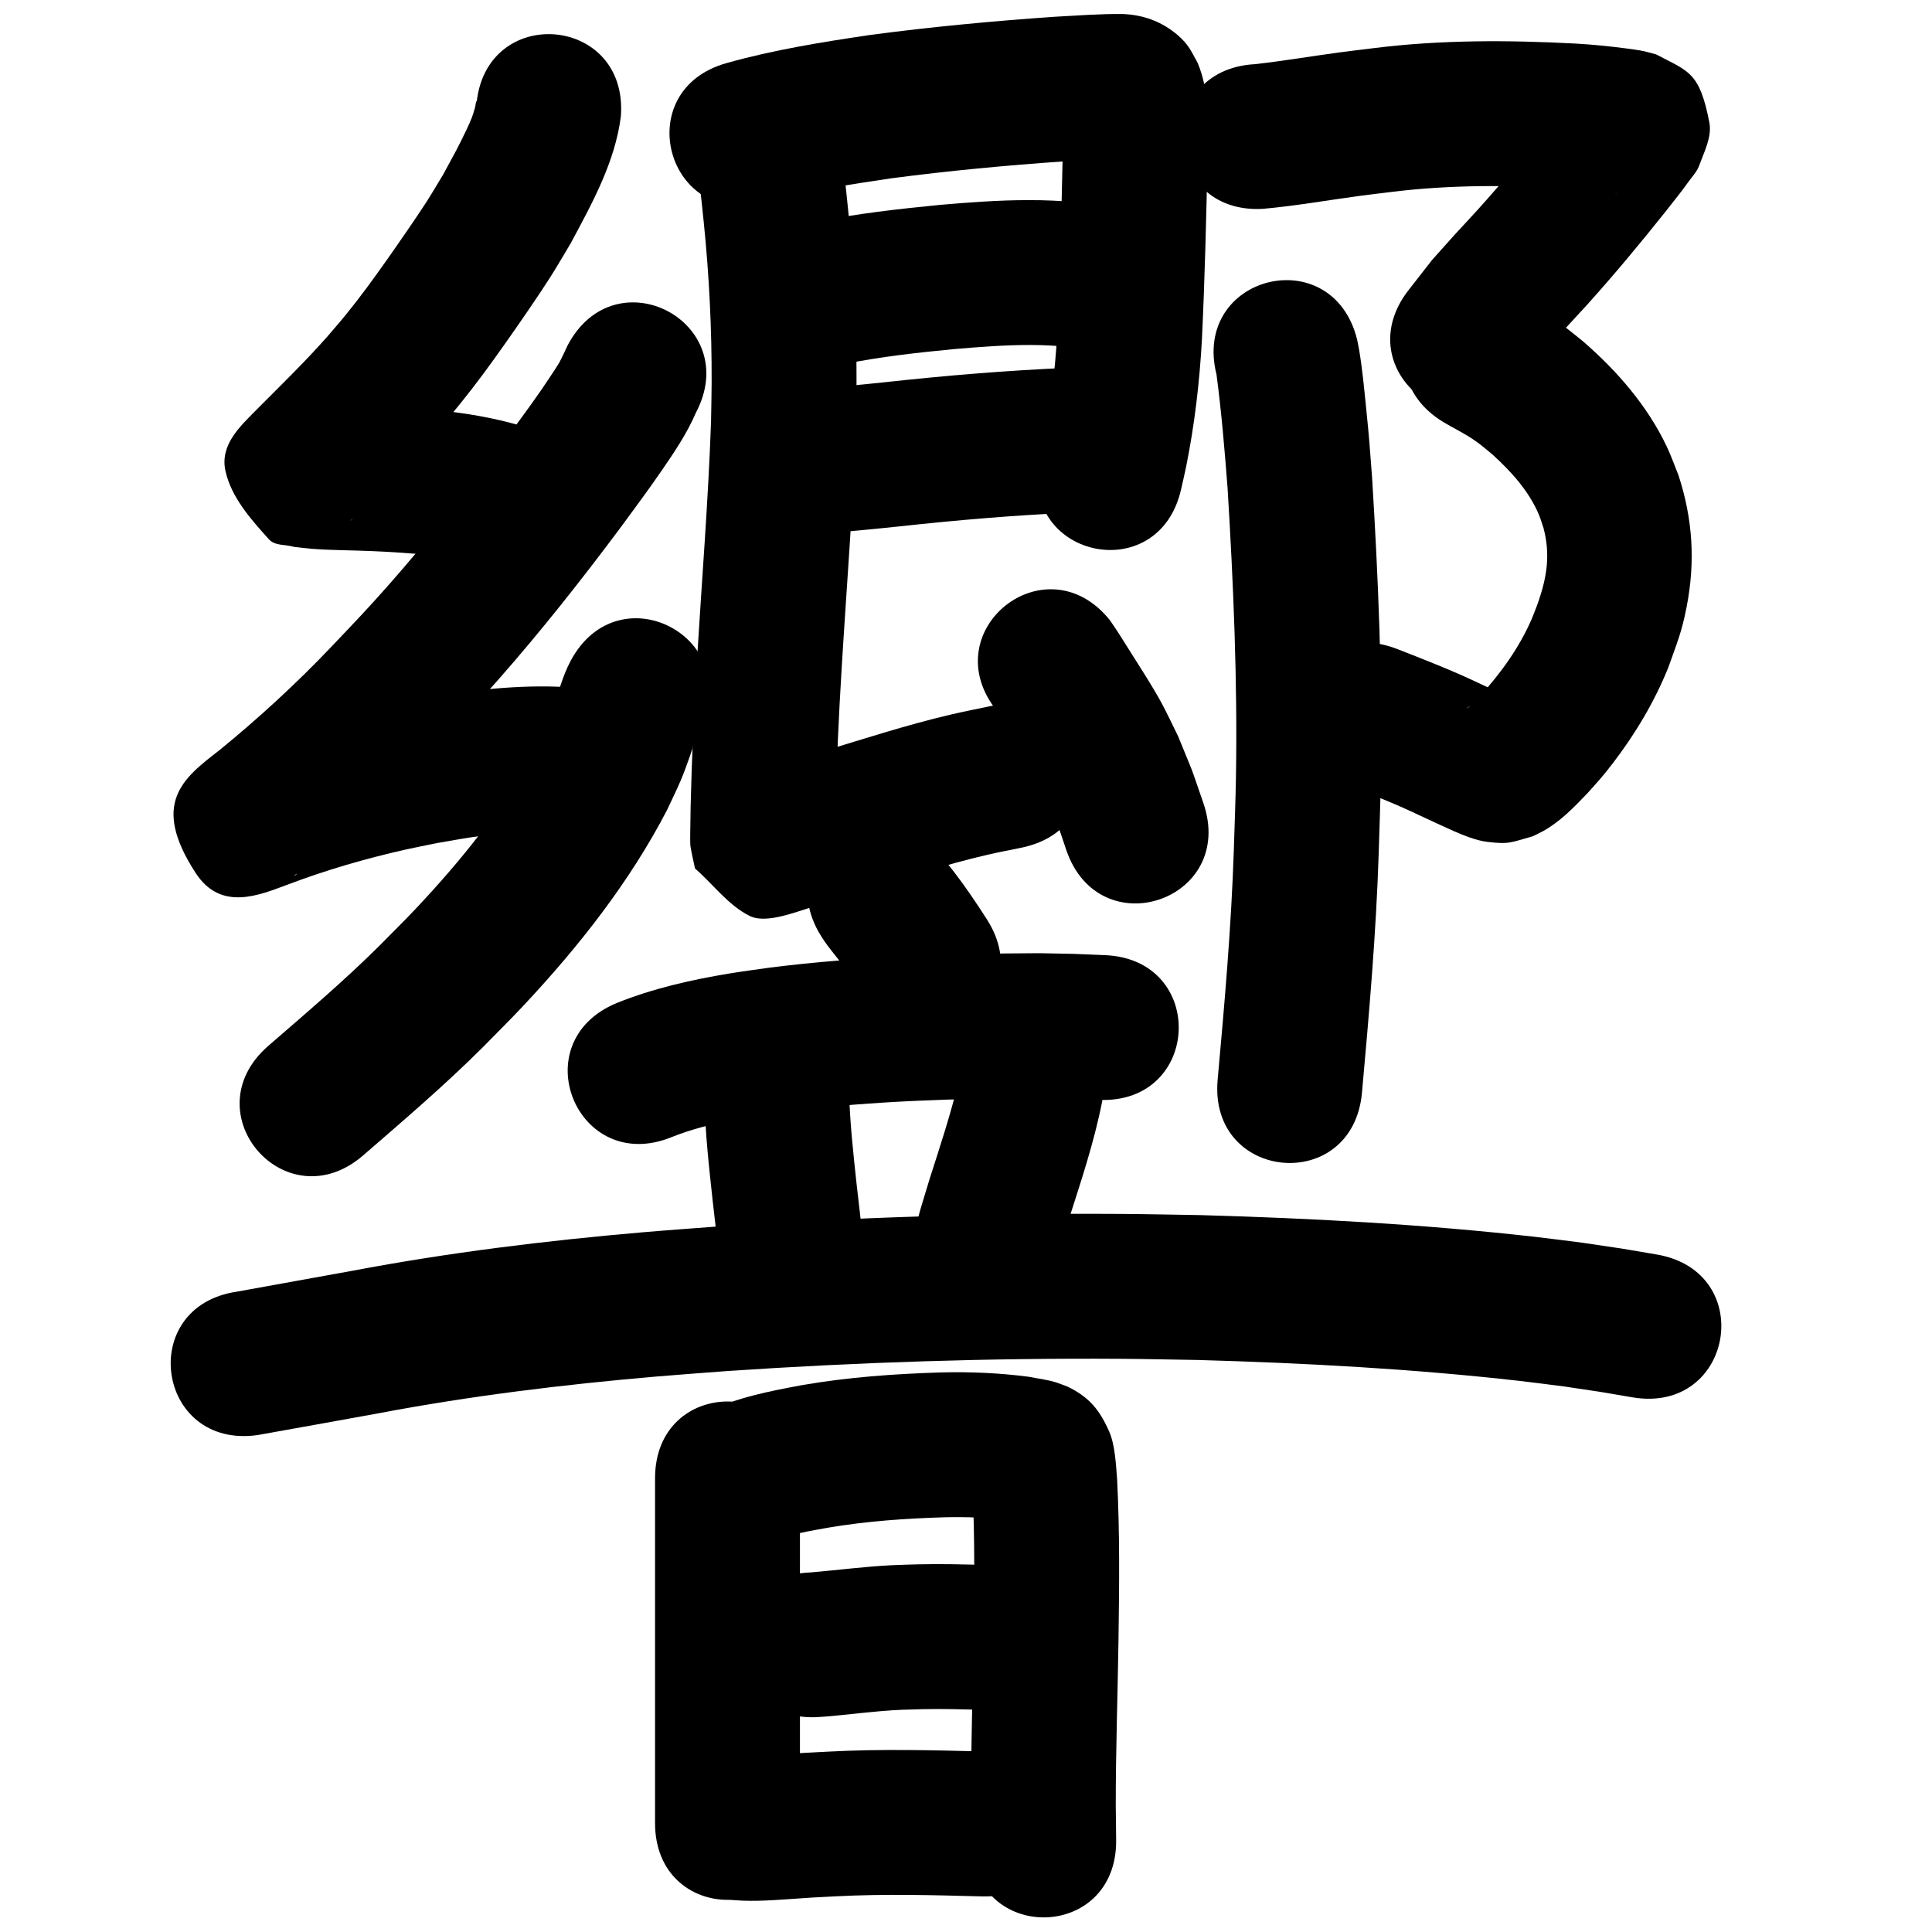 <?xml version="1.0" ?>
<svg xmlns="http://www.w3.org/2000/svg" width="1000" height="1000">
<path d="m 246.574,54.561 c 0.056,-0.767 0.629,-2.915 0.168,-2.3 -0.649,0.866 -0.503,2.107 -0.803,3.147 -0.495,1.717 -0.947,3.452 -1.582,5.122 -0.833,2.19 -1.813,4.323 -2.814,6.441 -4.595,9.721 -6.751,13.348 -12.144,23.341 -2.891,4.74 -5.677,9.545 -8.674,14.219 -4.822,7.522 -15.704,23.235 -20.751,30.354 -7.434,10.485 -13.108,18.334 -21.142,28.241 -3.117,3.844 -6.406,7.544 -9.61,11.315 -11.616,13.133 -24.232,25.312 -36.569,37.752 -8.041,8.197 -18.995,17.928 -15.961,31.581 3.039,13.679 13.182,25.066 22.582,35.458 3.022,3.341 8.64,2.558 12.96,3.837 3.024,0.329 6.039,0.751 9.072,0.986 10.227,0.792 20.538,0.727 30.782,1.178 12.037,0.529 12.23,0.628 24.234,1.494 10.361,0.887 20.68,2.397 30.729,5.124 3.561,0.966 7.06,2.148 10.589,3.223 50.846,15.073 72.162,-56.835 21.316,-71.907 v 0 c -5.111,-1.487 -10.178,-3.135 -15.333,-4.462 -13.749,-3.538 -27.821,-5.595 -41.953,-6.787 -18.472,-1.31 -36.973,-2.238 -55.488,-2.541 15.597,6.435 20.204,6.85 25.482,36.393 1.434,8.028 -5.946,15.193 -9.188,22.676 -0.203,0.469 -1.464,1.425 -1.1,1.067 3.712,-3.653 0.825,-0.754 4.529,-4.509 13.733,-13.849 27.764,-27.425 40.59,-42.142 3.863,-4.586 7.825,-9.091 11.589,-13.759 8.796,-10.908 15.358,-19.952 23.467,-31.405 6.364,-8.988 17.478,-25.094 23.317,-34.304 3.666,-5.783 7.068,-11.73 10.601,-17.594 11.077,-20.706 22.825,-41.819 25.88,-65.474 4.076,-52.876 -70.702,-58.641 -74.778,-5.765 z"/>
<path d="m 293.863,178.633 c -0.693,1.473 -3.45,7.448 -4.453,9.183 -1.498,2.591 -8.679,13.202 -9.165,13.903 -7.05,10.163 -12.47,17.374 -19.95,27.556 -18.737,25.057 -38.137,49.656 -58.822,73.142 -11.808,13.407 -17.666,19.37 -29.781,32.16 -18.286,19.224 -37.819,37.188 -58.383,53.935 -18.614,14.398 -35.48,27.28 -12.047,63.329 13.108,20.165 33.095,11.398 47.726,5.992 19.771,-7.497 40.132,-13.403 60.754,-18.054 5.451,-1.229 10.945,-2.263 16.418,-3.395 15.271,-2.767 30.648,-5.265 46.177,-5.968 10.513,-0.476 14.621,2e-5 25.2,0.548 52.976,2.448 56.438,-72.472 3.462,-74.92 v 0 c -5.834,-0.245 -11.663,-0.672 -17.502,-0.736 -24.426,-0.27 -48.68,3.126 -72.628,7.651 -6.341,1.329 -12.706,2.549 -19.023,3.986 -23.484,5.342 -46.654,12.146 -69.185,20.66 -18.28,7.03 20.771,-8.866 32.055,11.626 8.52,15.473 -0.293,35.335 -1.117,52.979 -0.028,0.592 -1.872,1.452 -1.407,1.085 2.825,-2.236 5.697,-4.413 8.516,-6.658 23.04,-18.809 44.963,-38.937 65.46,-60.508 13.343,-14.11 19.238,-20.1 32.286,-34.944 21.895,-24.906 42.456,-50.965 62.298,-77.524 7.983,-10.879 14.358,-19.37 21.919,-30.371 6.449,-9.382 12.941,-19.001 17.444,-29.504 24.857,-46.847 -41.394,-82 -66.251,-35.153 z"/>
<path d="m 295.447,341.896 c -4.587,8.554 -6.74,18.06 -9.947,27.138 -2.739,7.753 -4.371,10.531 -8.123,18.349 -16.454,30.544 -38.433,57.755 -62.154,82.936 -6.185,6.566 -12.637,12.876 -18.955,19.314 -18.279,18.134 -37.908,34.809 -57.347,51.664 -40.066,34.745 9.072,91.407 49.137,56.661 v 0 c 20.977,-18.195 42.127,-36.234 61.804,-55.86 7.047,-7.215 14.248,-14.282 21.141,-21.645 28.651,-30.606 54.879,-63.872 74.258,-101.186 2.342,-5.062 4.847,-10.051 7.027,-15.185 1.762,-4.15 3.284,-8.399 4.789,-12.65 1.822,-5.148 2.013,-6.842 3.554,-11.327 0.332,-0.966 0.78,-1.889 1.088,-2.863 0.038,-0.122 -0.18,0.181 -0.27,0.272 25.186,-46.671 -40.816,-82.29 -66.002,-35.619 z"/>
<path d="m 396.136,104.917 c 21.324,-5.967 43.222,-9.403 65.094,-12.609 29.815,-3.921 59.77,-6.727 89.767,-8.808 7.148,-0.457 14.301,-0.844 21.458,-1.116 2.23,-0.085 4.905,-0.355 7.168,-0.148 -10.277,-0.148 -18.849,-5.795 -25.112,-13.719 -0.997,-1.261 -1.671,-2.747 -2.506,-4.121 -1.409,-1.099 -0.937,-3.102 -1.81,-4.44 -0.114,-0.174 -0.083,0.41 -0.084,0.618 -0.007,1.141 0.051,2.282 0.058,3.423 0.047,7.425 -0.016,8.333 -0.134,16.61 -0.665,30.484 -1.368,60.965 -2.828,91.422 -1,21.816 -4.194,43.412 -9.024,64.685 -11.599,51.749 61.585,68.152 73.184,16.403 v 0 c 0.877,-3.952 1.833,-7.888 2.631,-11.857 4.35,-21.647 6.913,-43.617 8.124,-65.657 1.488,-31.307 2.239,-62.637 2.906,-93.972 0.217,-16.495 1.385,-33.628 -5.163,-49.173 -3.372,-6.063 -4.65,-9.422 -10.321,-14.299 -8.195,-7.048 -17.794,-10.489 -28.432,-10.909 -11.786,-0.12 -23.558,0.796 -35.318,1.43 -31.909,2.225 -63.775,5.206 -95.486,9.426 -24.826,3.669 -49.661,7.662 -73.865,14.441 -51.172,13.925 -31.48,86.293 19.693,72.368 z"/>
<path d="m 436.916,188.45 c 18.802,-3.857 37.922,-5.911 57.006,-7.767 13.096,-1.101 26.221,-2.145 39.374,-2.119 7.84,0.016 12.263,0.401 19.942,0.881 52.938,3.178 57.432,-71.687 4.494,-74.865 v 0 c -10.747,-0.624 -15.014,-1.019 -26.139,-0.997 -15.028,0.03 -30.025,1.175 -44.988,2.457 -21.552,2.126 -43.134,4.492 -64.367,8.86 -52.008,10.378 -37.331,83.928 14.677,73.55 z"/>
<path d="m 415.089,276.59 c 16.75,-0.595 33.443,-2.38 50.108,-4.095 30.371,-3.324 60.808,-5.916 91.334,-7.207 3.616,-0.082 7.232,-0.165 10.848,-0.247 53.018,-1.242 51.262,-76.222 -1.757,-74.979 v 0 c -4.097,0.098 -8.194,0.197 -12.291,0.295 -32.026,1.381 -63.966,4.032 -95.83,7.534 -14.115,1.459 -28.241,2.903 -42.411,3.7 -53.033,0 -53.033,75 0,75 z"/>
<path d="m 359.083,73.616 c 2.247,13.696 3.777,27.48 5.165,41.286 2.83,27.701 4.205,55.532 4.091,83.378 -0.027,6.619 -0.202,13.237 -0.303,19.855 -1.442,41.186 -4.788,82.273 -7.264,123.404 -1.561,25.179 -2.675,50.383 -3.296,75.603 -0.106,4.841 -0.184,9.683 -0.219,14.525 -0.009,1.243 -0.053,5.316 0.103,6.266 0.638,3.892 1.581,7.727 2.372,11.59 9.429,8.189 17.117,18.984 28.288,24.568 7.379,3.688 19.949,-0.678 27.803,-3.159 10.243,-3.236 20.434,-6.65 30.663,-9.929 21.466,-6.481 42.819,-13.536 64.684,-18.595 5.905,-1.366 11.868,-2.466 17.803,-3.7 51.901,-10.898 36.489,-84.297 -15.412,-73.399 v 0 c -7.025,1.488 -14.083,2.83 -21.075,4.464 -23.279,5.441 -46.043,12.875 -68.9,19.811 -14.855,4.764 -10.065,3.206 -23.407,7.557 -2.539,0.828 -5.091,1.618 -7.616,2.489 -0.534,0.184 -2.117,0.613 -1.555,0.675 27.418,3.042 5.464,-7.02 39.599,24.688 0.564,3.225 1.682,12.957 1.637,9.684 -0.073,-5.231 0.178,-10.465 0.21,-15.694 0.595,-24.331 1.678,-48.648 3.183,-72.94 2.541,-42.262 6.006,-84.479 7.391,-126.802 0.103,-7.189 0.286,-14.378 0.308,-21.567 0.093,-30.158 -1.413,-60.301 -4.468,-90.304 -1.48,-14.605 -3.065,-29.196 -5.447,-43.687 -7.024,-52.566 -81.364,-42.632 -74.339,9.934 z"/>
<path d="m 516.001,367.98 c -0.306,-0.327 -1.131,-1.374 -0.919,-0.98 0.935,1.733 2.052,3.362 3.102,5.028 2.975,4.718 9.253,14.382 11.929,18.804 7.438,12.292 6.095,10.296 12.333,23.271 6.748,17.201 3.591,8.557 9.479,25.927 17.203,50.165 88.148,25.836 70.944,-24.329 v 0 c -7.854,-22.696 -3.528,-11.15 -13.076,-34.602 -2.77,-5.578 -5.367,-11.246 -8.311,-16.734 -4.228,-7.881 -9.873,-16.662 -14.715,-24.29 -2.698,-4.25 -5.319,-8.548 -8.054,-12.774 -1.362,-2.104 -2.799,-4.158 -4.199,-6.237 -33.175,-41.376 -91.689,5.54 -58.514,46.916 z"/>
<path d="m 653.653,108.098 c 16.914,-1.503 33.651,-4.501 50.471,-6.755 5.372,-0.72 10.758,-1.332 16.137,-1.997 30.342,-3.782 60.916,-3.549 91.383,-1.899 6.967,0.413 13.911,1.127 20.828,2.042 1.212,0.16 2.424,0.322 3.631,0.514 0.473,0.075 1.878,0.372 1.406,0.29 -0.796,-0.138 -1.587,-0.306 -2.381,-0.459 -15.497,-7.523 -18.319,-6.484 -25.166,-30.915 -1.573,-5.613 1.802,-11.518 2.703,-17.276 0.053,-0.341 0.397,-1.275 0.16,-1.024 -1.41,1.497 -2.528,3.245 -3.785,4.873 -2.018,2.613 -4.027,5.232 -6.04,7.849 -12.264,15.345 -24.826,30.47 -37.993,45.052 -3.862,4.277 -7.815,8.472 -11.723,12.708 -3.973,4.435 -7.946,8.871 -11.918,13.306 -4.134,5.293 -8.268,10.587 -12.403,15.88 -32.442,41.953 26.888,87.832 59.33,45.88 v 0 c 2.983,-3.911 5.967,-7.822 8.95,-11.732 15.395,-17.203 7.403,-8.391 23.997,-26.414 14.275,-15.843 27.916,-32.256 41.196,-48.937 3.691,-4.796 7.577,-9.448 11.072,-14.388 2.108,-2.98 4.814,-5.693 6.047,-9.129 2.568,-7.154 6.641,-14.74 5.201,-22.203 -5.077,-26.31 -10.803,-26.337 -27.483,-35.184 -2.091,-0.554 -4.163,-1.181 -6.272,-1.662 -2.267,-0.516 -7.061,-1.167 -9.304,-1.458 -8.655,-1.123 -17.343,-1.99 -26.057,-2.505 -34.887,-1.838 -69.893,-1.985 -104.628,2.365 -5.884,0.734 -11.775,1.414 -17.652,2.201 -14.628,1.961 -29.185,4.462 -43.858,6.094 -52.952,2.935 -48.801,77.82 4.151,74.885 z"/>
<path d="m 746.878,218.366 c 5.346,3.213 11.023,5.866 16.16,9.425 3.772,2.613 5.731,4.382 9.38,7.399 9.749,8.848 18.925,18.925 24.112,31.21 0.941,2.23 1.584,4.574 2.376,6.861 3.556,13.395 1.903,24.721 -2.478,37.682 -1.024,3.029 -2.275,5.977 -3.412,8.965 -6.45,15.041 -16.023,28.344 -26.99,40.383 -2.001,2.05 -3.476,3.659 -5.572,5.502 -0.332,0.292 -0.69,0.557 -1.061,0.798 -0.035,0.023 -0.154,-6.2e-4 -0.123,-0.029 0.996,-0.93 2.471,-1.59 3.57,-2.209 9.167,-2.893 7.26,-3.097 16.963,-2.929 1.211,0.021 2.418,0.815 3.595,0.531 0.693,-0.168 -1.279,-0.632 -1.925,-0.934 -1.981,-0.925 -3.972,-1.827 -5.955,-2.746 -3.149,-1.459 -6.296,-2.924 -9.443,-4.386 -13.984,-6.697 -28.43,-12.312 -42.86,-17.948 -49.416,-19.249 -76.639,50.636 -27.223,69.885 v 0 c 12.966,5.036 25.944,10.06 38.495,16.086 2.405,1.117 14.868,6.933 17.94,8.255 5.171,2.225 11.607,4.868 17.177,5.56 11.91,1.481 12.616,0.174 23.699,-2.839 1.864,-0.933 3.775,-1.779 5.592,-2.8 8.848,-4.972 15.998,-12.419 22.932,-19.683 5.555,-6.24 7.55,-8.27 12.828,-15.156 11.704,-15.266 21.635,-31.849 28.848,-49.715 4.505,-12.743 6.939,-18.154 9.535,-31.593 4.507,-23.332 3.134,-45.273 -4.226,-67.851 -2.047,-5.017 -3.809,-10.159 -6.14,-15.05 -10.029,-21.04 -25.532,-38.894 -42.994,-54.088 -2.841,-2.279 -5.618,-4.639 -8.522,-6.837 -7.875,-5.96 -16.32,-11.045 -25.034,-15.665 -45.194,-27.749 -84.437,36.164 -39.243,63.914 z"/>
<path d="m 629.668,193.885 c 2.584,19.547 4.219,39.208 5.729,58.865 3.031,49.727 5.154,99.556 4.331,149.387 -0.207,12.532 -0.728,25.057 -1.091,37.585 -1.314,39.797 -4.789,79.454 -8.381,119.092 -4.776,52.818 69.919,59.572 74.695,6.754 v 0 c 3.715,-41.17 7.311,-82.36 8.655,-123.694 0.374,-13.173 0.912,-26.343 1.122,-39.52 0.825,-51.829 -1.365,-103.657 -4.553,-155.376 -1.562,-20.155 -1.242,-17.648 -3.098,-36.103 -0.995,-9.9 -1.933,-19.882 -3.576,-29.705 -0.309,-1.848 -0.721,-3.677 -1.082,-5.515 -12.889,-51.443 -85.641,-33.214 -72.751,18.228 z"/>
<path d="m 423.596,482.192 c 0.992,1.579 1.912,3.205 2.975,4.737 3.999,5.767 8.702,10.998 12.774,16.714 3.36,4.716 5.171,7.717 8.275,12.61 28.528,44.706 91.752,4.361 63.224,-40.345 v 0 c -5.441,-8.488 -10.999,-16.777 -17.159,-24.765 -1.174,-1.522 -2.382,-3.017 -3.597,-4.506 -0.306,-0.375 -0.552,-0.832 -0.965,-1.086 -0.205,-0.126 0.188,0.444 0.281,0.666 -25.439,-46.534 -91.247,-10.558 -65.808,35.976 z"/>
<path d="m 347.827,588.495 c 19.634,-7.793 40.779,-10.5 61.544,-13.456 42.733,-5.22 85.815,-6.504 128.825,-6.668 21.229,0.45 11.03,0.12 30.597,0.939 52.988,2.187 56.081,-72.749 3.093,-74.936 v 0 c -21.737,-0.886 -10.405,-0.533 -33.999,-1.002 -46.481,0.205 -93.04,1.646 -139.206,7.433 -7.086,1.031 -14.195,1.921 -21.259,3.092 -19.76,3.274 -39.47,7.733 -58.097,15.225 -49.054,20.154 -20.553,89.527 28.502,69.373 z"/>
<path d="m 364.633,568.52 c 0.336,17.779 2.357,35.473 4.26,53.136 1.308,11.462 2.649,22.919 3.946,34.382 5.963,52.697 80.487,44.264 74.524,-8.433 v 0 c -1.283,-11.332 -2.606,-22.659 -3.903,-33.99 -1.811,-16.774 -3.698,-33.567 -4.019,-50.451 -3.787,-52.898 -78.596,-47.542 -74.809,5.356 z"/>
<path d="m 496.341,558.749 c -4.061,17.536 -9.794,34.621 -15.26,51.753 -6.41,21.203 -3.284,10.263 -9.322,32.835 -13.646,51.247 58.829,70.545 72.475,19.298 v 0 c 5.248,-19.815 2.476,-10.037 8.299,-29.34 6.643,-20.827 13.699,-41.631 17.931,-63.117 8.082,-52.414 -66.042,-63.843 -74.124,-11.429 z"/>
<path d="m 133.416,742.778 c 20.743,-3.718 41.488,-7.422 62.22,-11.204 47.655,-9.055 95.859,-14.931 144.171,-19.086 12.337,-1.061 24.691,-1.912 37.036,-2.868 67.656,-4.552 135.487,-6.738 203.298,-6.302 13.368,0.086 26.734,0.408 40.101,0.612 55.447,1.59 110.909,4.572 166.047,10.793 7.78,0.878 15.538,1.94 23.307,2.91 24.841,3.725 13.08,1.826 35.296,5.618 52.281,8.898 64.865,-65.038 12.584,-73.937 v 0 c -24.324,-4.129 -11.457,-2.065 -38.615,-6.107 -8.317,-1.032 -16.623,-2.161 -24.952,-3.097 -57.294,-6.439 -114.92,-9.546 -172.533,-11.172 -13.8,-0.207 -27.599,-0.535 -41.4,-0.621 -69.692,-0.434 -139.404,1.827 -208.935,6.526 -12.784,0.994 -25.577,1.878 -38.351,2.981 -50.437,4.357 -100.757,10.533 -150.512,19.965 -19.774,3.607 -39.582,7.111 -59.346,10.737 -52.502,7.484 -41.919,81.733 10.583,74.25 z"/>
<path d="m 339.052,765.188 c 0,23.961 0,47.922 0,71.883 0,35.505 0,71.011 0,106.516 0,53.033 75,53.033 75,0 v 0 c 0,-35.505 0,-71.011 0,-106.516 0,-23.961 0,-47.922 0,-71.883 0,-53.033 -75,-53.033 -75,0 z"/>
<path d="m 401.827,796.801 c -0.279,0.177 -1.161,0.595 -0.837,0.532 0.756,-0.147 1.443,-0.54 2.171,-0.792 1.285,-0.443 2.562,-0.916 3.868,-1.292 6.983,-2.008 14.217,-3.176 21.348,-4.485 20.203,-3.427 40.675,-4.865 61.138,-5.432 11.041,-0.221 22.087,0.13 33.031,1.623 1.683,0.311 3.35,0.704 5.021,1.074 0.345,0.076 -0.698,-0.122 -1.034,-0.229 -1.357,-0.43 -2.694,-0.919 -4.041,-1.379 -5.907,-3.045 -7.703,-3.519 -13.129,-9.842 -6.497,-1.385 -3.795,-7.66 -6.208,-11.172 -0.201,-0.292 -0.049,0.709 -0.033,1.063 0.072,1.559 0.198,3.115 0.296,4.672 1.18,25.411 0.898,50.858 0.528,76.284 -0.446,29.108 -1.434,58.205 -1.429,87.319 0.112,12.973 0.039,6.815 0.209,18.474 0.776,53.027 75.768,51.93 74.992,-1.097 v 0 c -0.162,-11.012 -0.092,-5.209 -0.201,-17.41 -0.021,-28.741 1.009,-57.465 1.421,-86.202 0.397,-27.643 0.695,-55.315 -0.727,-82.936 -0.602,-7.479 -1.036,-17.626 -4.082,-24.572 -4.977,-11.351 -10.51,-17.993 -21.743,-23.366 -1.853,-0.68 -3.685,-1.422 -5.56,-2.039 -4.646,-1.529 -9.618,-2.01 -14.381,-2.987 -14.952,-1.96 -30.023,-2.619 -45.101,-2.248 -24.332,0.729 -48.671,2.474 -72.68,6.665 -16.471,3.093 -33.17,6.257 -48.335,13.704 -46.718,25.099 -11.222,91.168 35.496,66.069 z"/>
<path d="m 422.447,888.815 c 11.325,-0.637 22.566,-2.243 33.866,-3.159 9.702,-0.786 11.45,-0.705 21.361,-0.995 10.246,-0.226 20.491,0.068 30.732,0.362 53.012,1.503 55.138,-73.467 2.126,-74.97 v 0 c -11.732,-0.329 -23.469,-0.643 -35.207,-0.355 -4.57,0.151 -9.142,0.226 -13.709,0.453 -13.965,0.696 -27.826,2.505 -41.748,3.709 -53.002,1.824 -50.423,76.779 2.579,74.956 z"/>
<path d="m 375.816,983.06 c 11.079,1.482 22.267,0.612 33.363,-0.121 17.98,-1.187 4.817,-0.437 23.442,-1.405 25.23,-1.327 50.501,-0.63 75.738,0.04 53.014,1.407 55.004,-73.567 1.989,-74.974 v 0 c -27.208,-0.721 -54.452,-1.414 -81.65,0.036 -17.03,0.898 -8.824,0.396 -24.432,1.463 -4.181,0.286 -9.345,0.702 -13.683,0.818 -2.254,0.06 -2.636,-0.014 -4.657,-0.174 -52.549,-7.15 -62.66,67.166 -10.111,74.315 z"/>
</svg>
